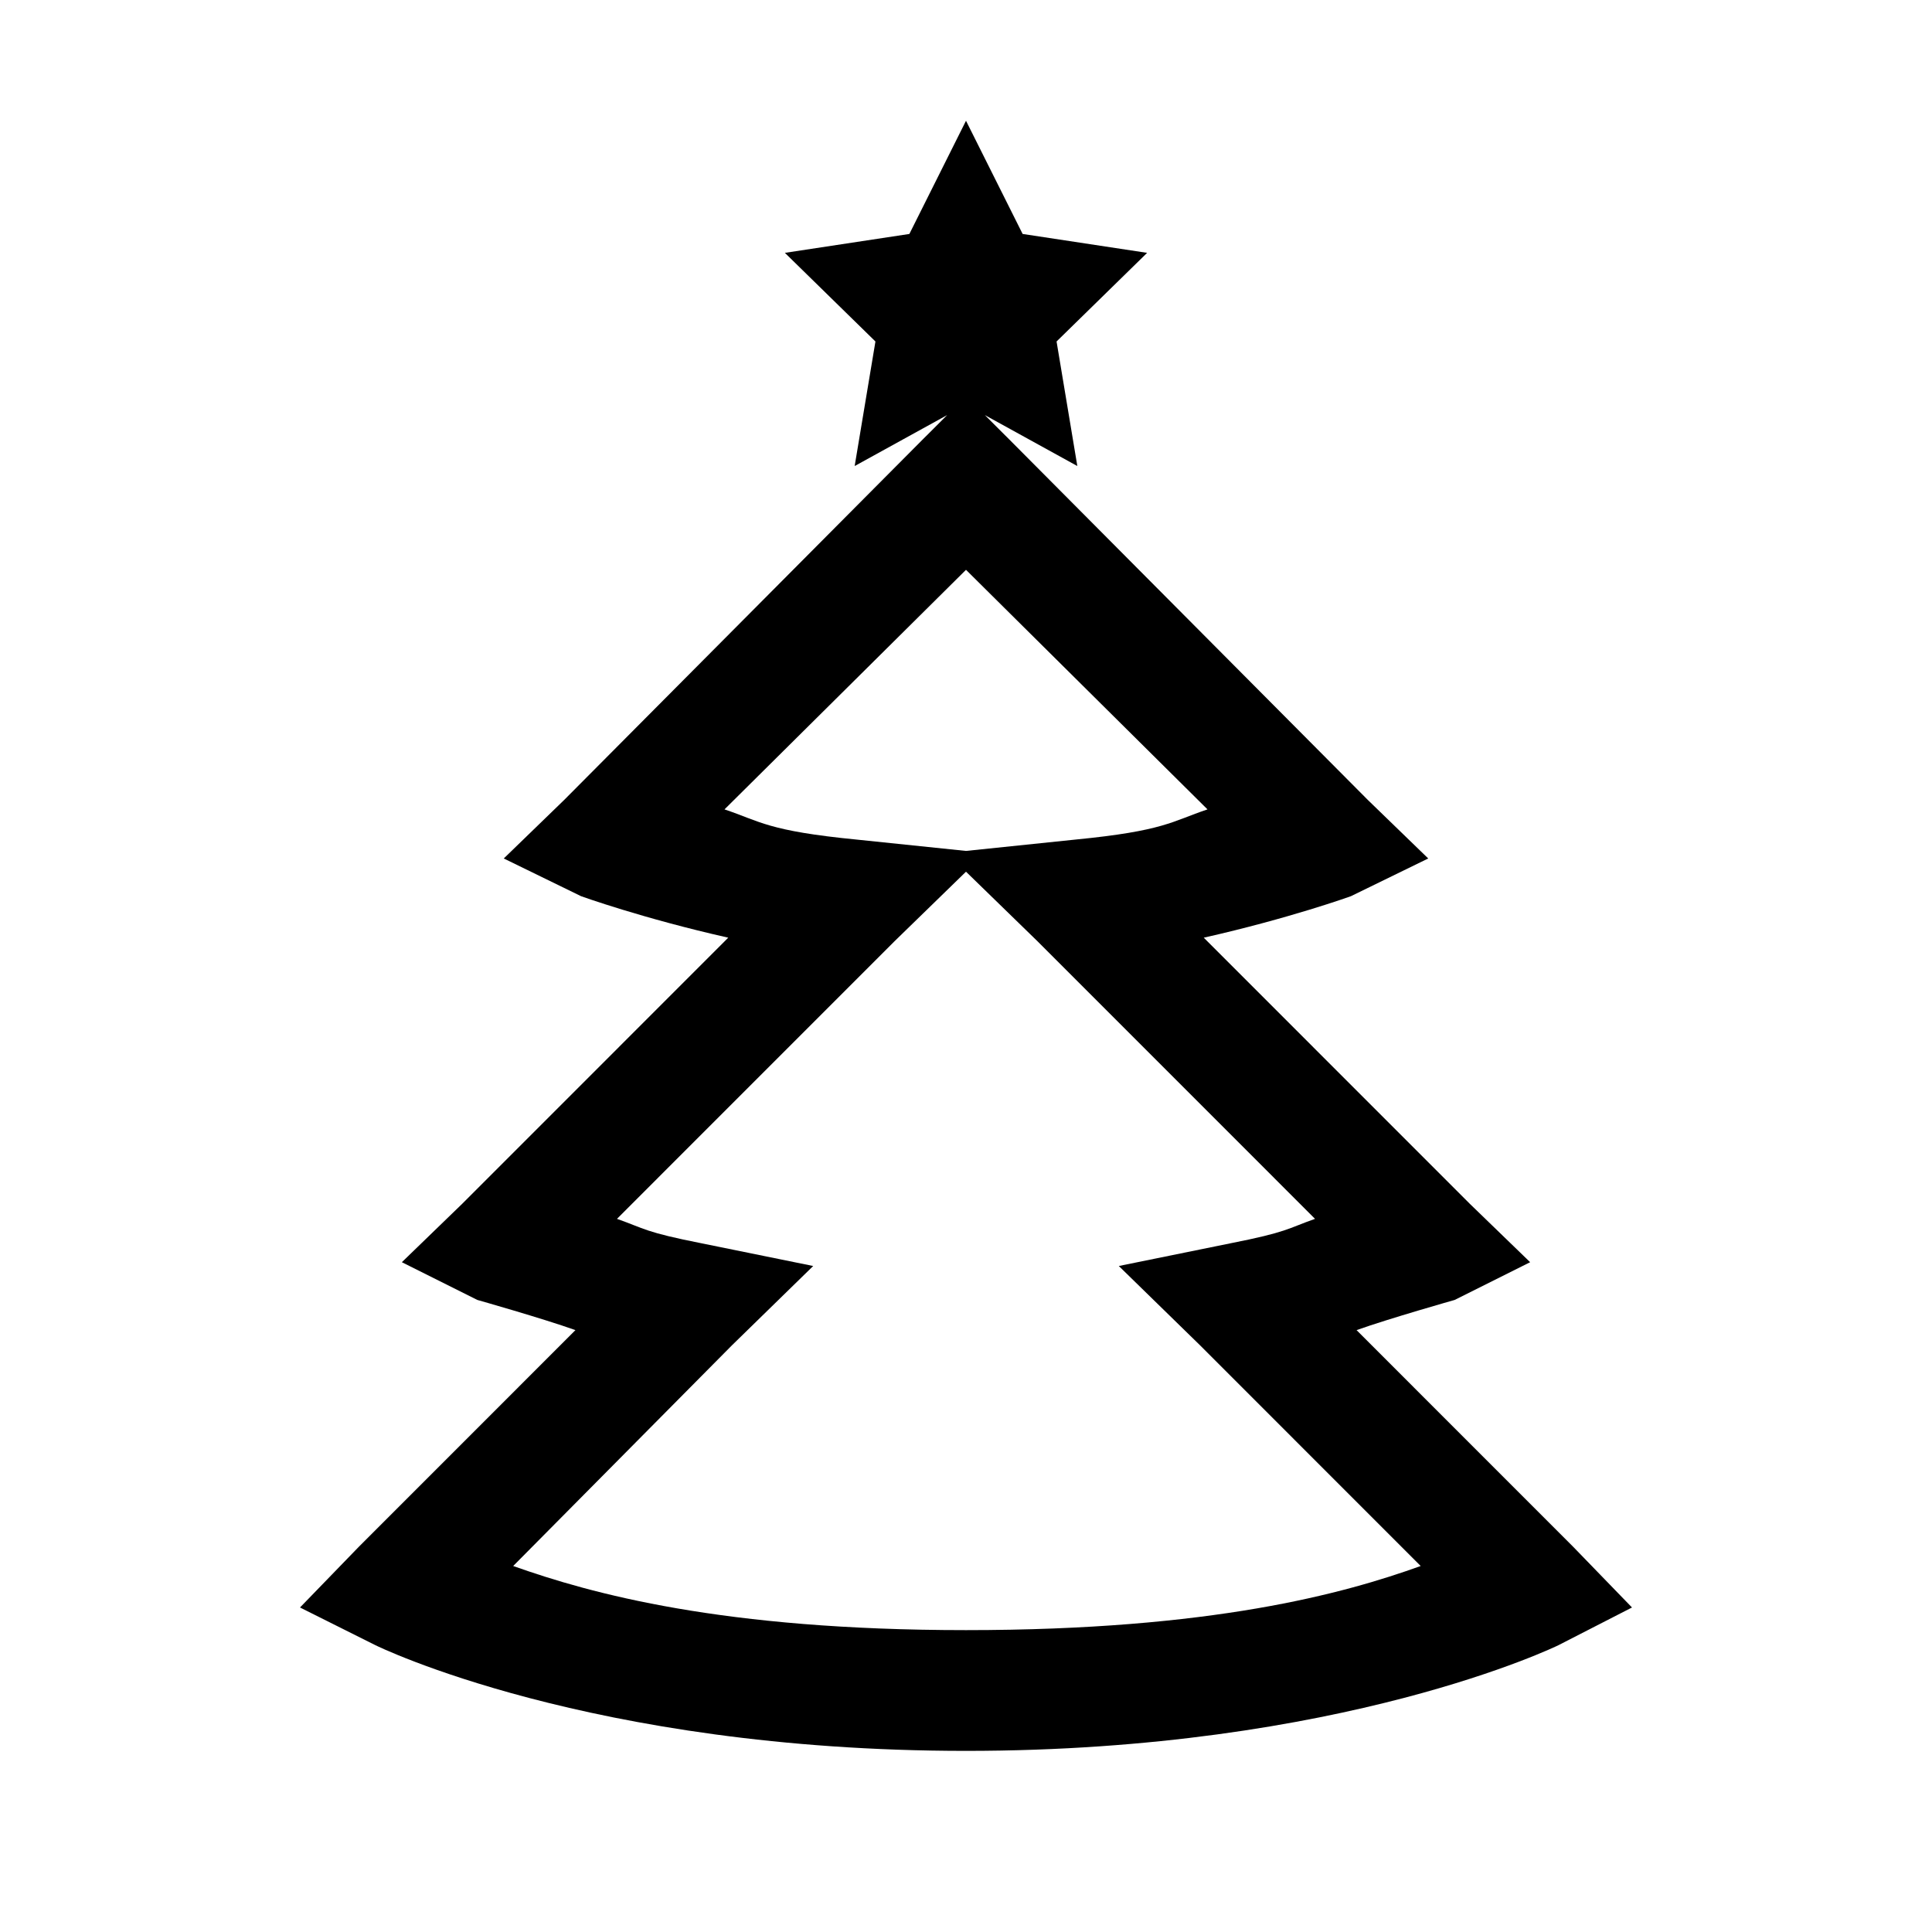 <?xml version="1.0" encoding="UTF-8"?>
<svg xmlns="http://www.w3.org/2000/svg" xmlns:xlink="http://www.w3.org/1999/xlink" viewBox="0 0 32 32" version="1.1">
<g>
<path d="M 16 2 L 15.062 3.875 L 13 4.188 L 14.5 5.656 L 14.156 7.719 L 15.688 6.875 L 15.281 7.281 L 9.344 13.25 L 8.344 14.219 L 9.625 14.844 C 9.625 14.844 10.641 15.211 12.062 15.531 L 7.656 19.938 L 6.656 20.906 L 7.906 21.531 C 7.906 21.531 8.984 21.836 9.531 22.031 L 5.938 25.625 L 4.969 26.625 L 6.219 27.25 C 6.219 27.25 9.758 29 16 29 C 22.242 29 25.812 27.25 25.812 27.25 L 27.031 26.625 L 26.062 25.625 L 22.469 22.031 C 23.016 21.836 24.094 21.531 24.094 21.531 L 25.344 20.906 L 24.344 19.938 L 19.938 15.531 C 21.359 15.211 22.375 14.844 22.375 14.844 L 23.656 14.219 L 22.656 13.25 L 16.719 7.281 L 16.312 6.875 L 17.844 7.719 L 17.5 5.656 L 19 4.188 L 16.938 3.875 Z M 16 9.438 L 20 13.406 C 19.406 13.605 19.285 13.762 17.812 13.906 L 16 14.094 L 14.188 13.906 C 12.715 13.762 12.594 13.605 12 13.406 Z M 16 14.438 L 17.188 15.594 L 21.781 20.188 C 21.316 20.352 21.328 20.406 20.375 20.594 L 18.531 20.969 L 19.875 22.281 L 23.531 25.938 C 22.258 26.395 20.078 27 16 27 C 11.961 27 9.789 26.395 8.5 25.938 L 12.125 22.281 L 13.469 20.969 L 11.625 20.594 C 10.672 20.406 10.684 20.352 10.219 20.188 L 14.812 15.594 Z "></path>
</g>
</svg>
